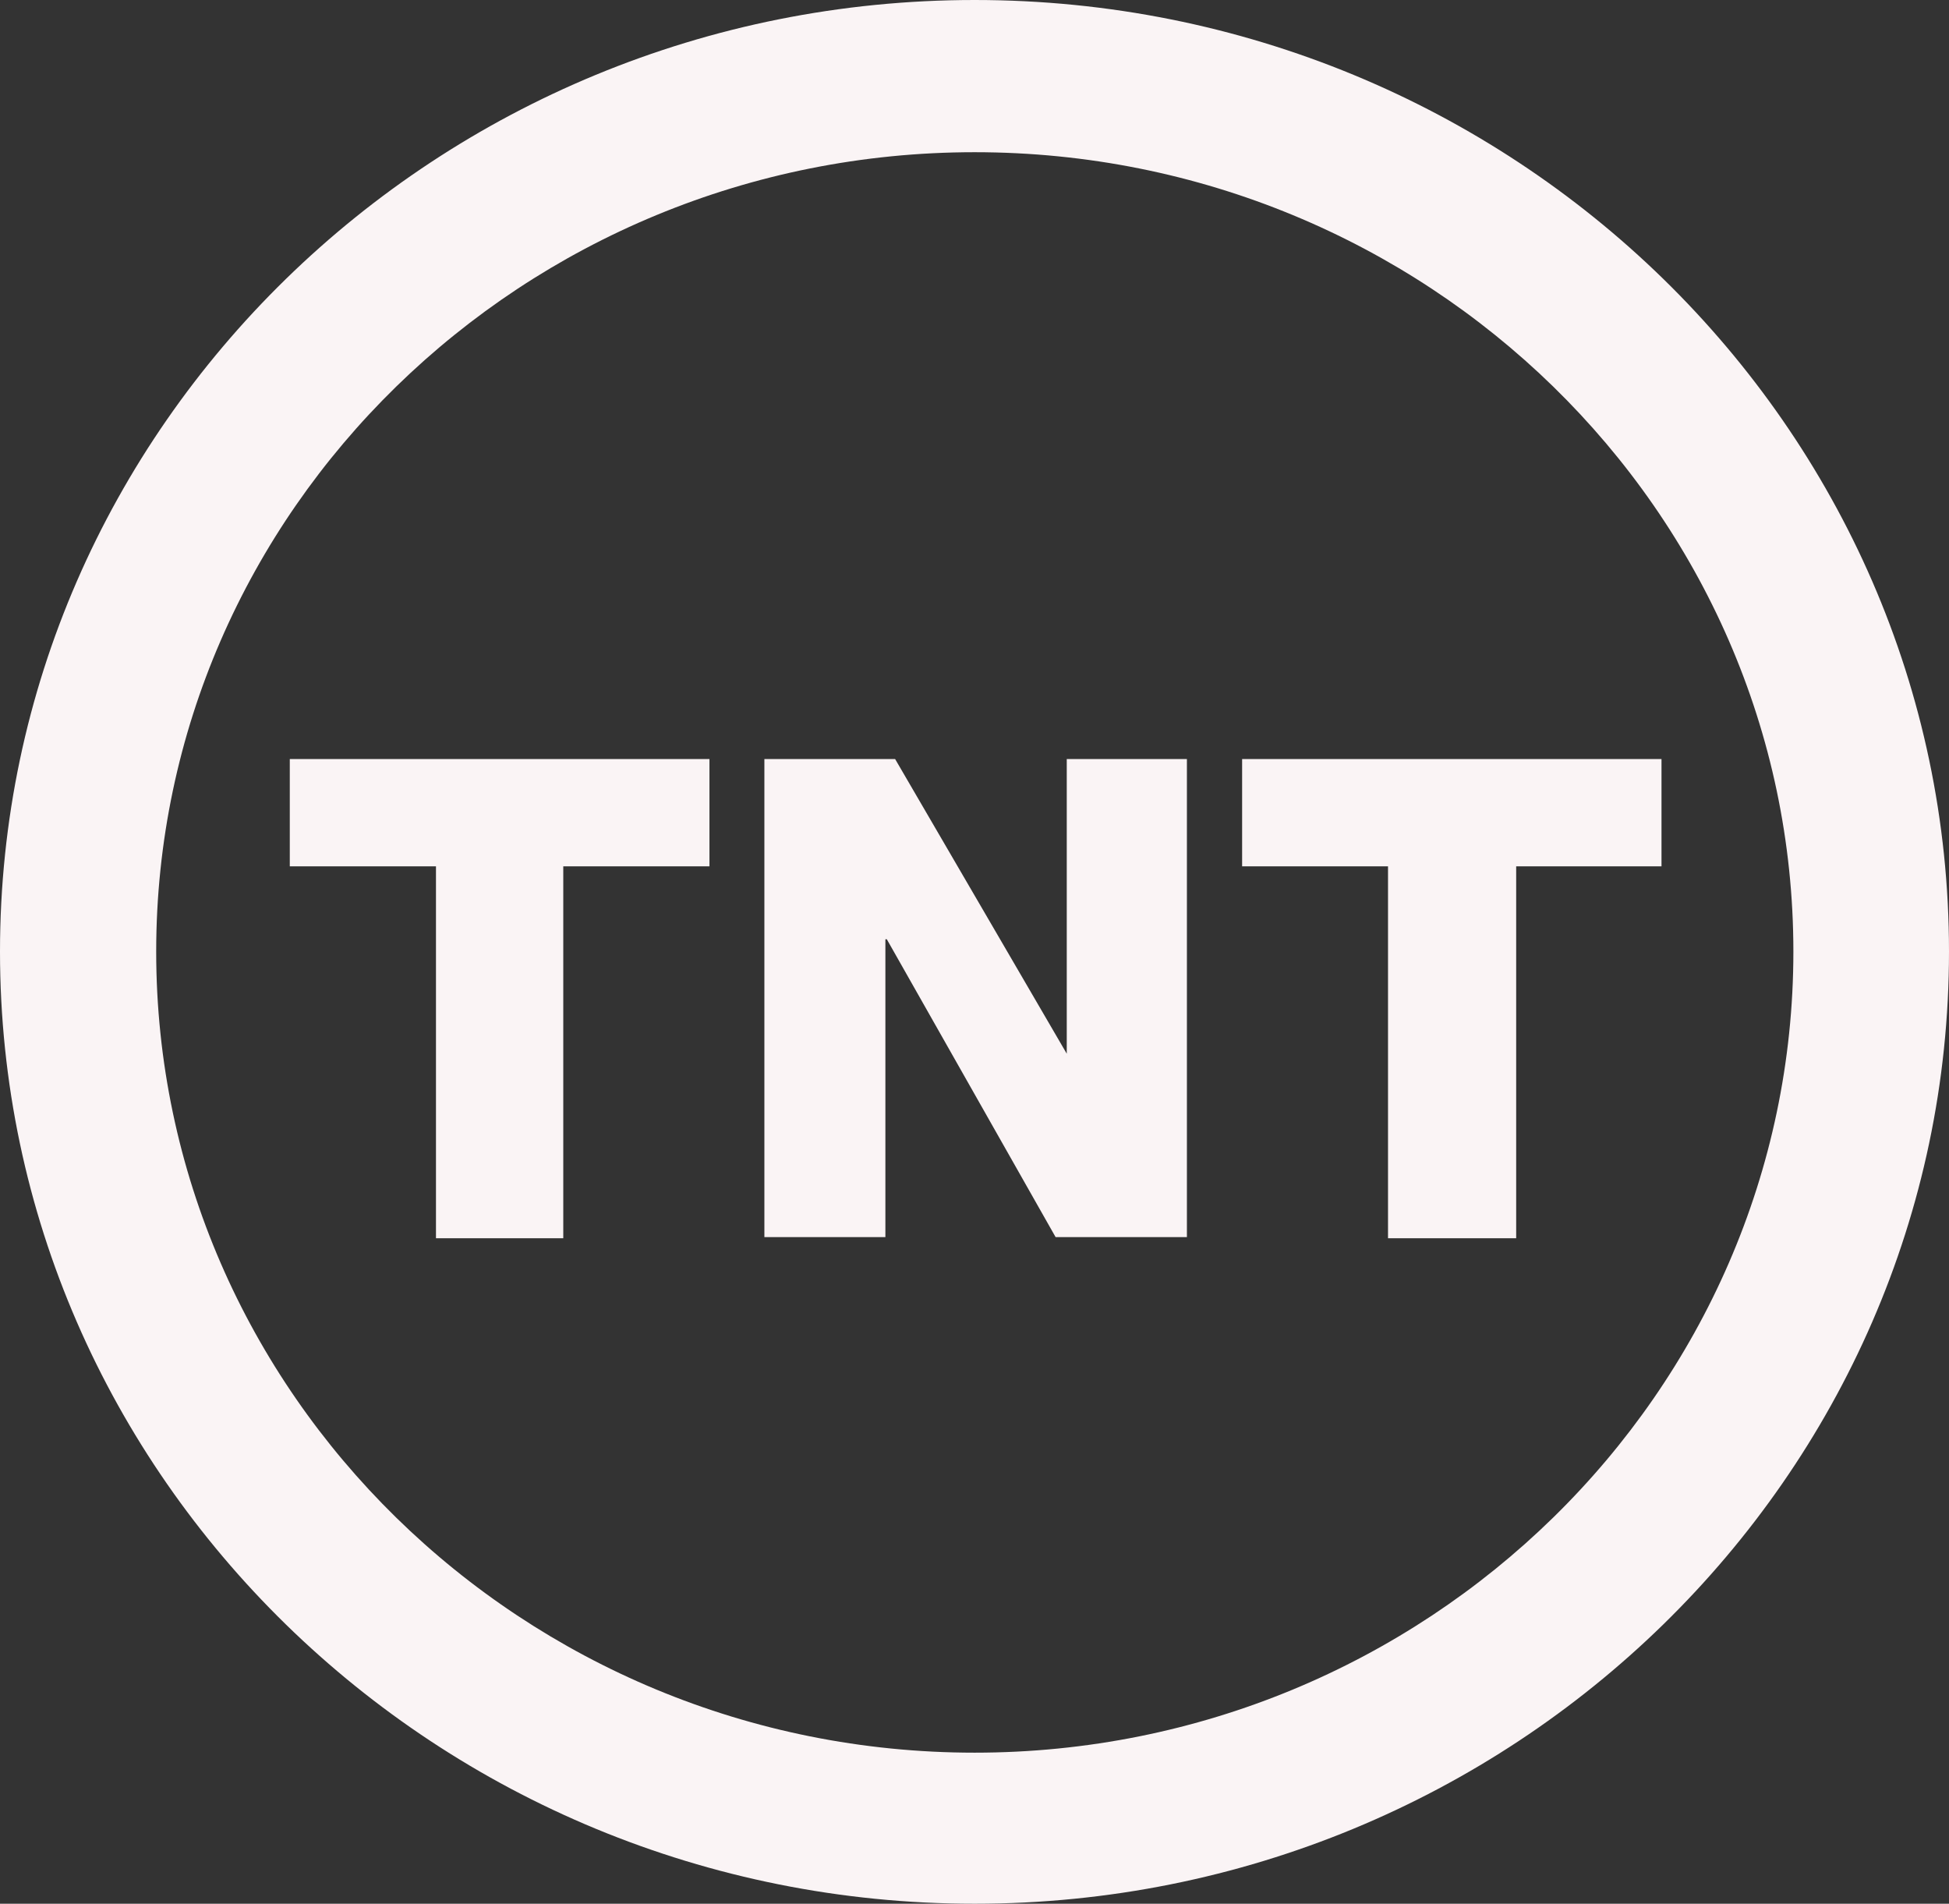 <svg xmlns="http://www.w3.org/2000/svg" viewBox="0 0 68.13 66.54"><rect x="0" y="0" width="68.13" height="66.54" fill="#333333" stroke="none"/><defs><style>.cls-1{fill:#faf4f5;}</style></defs><title>tnt-client</title><g id="Layer_2" data-name="Layer 2"><g id="NOSOTROS"><g id="CLIENTES"><g id="LOGOS_CLIENTES" data-name="LOGOS CLIENTES"><g id="TNT"><path class="cls-1" d="M0,33.26C0,51.61,15.3,66.54,34.07,66.54S68.13,51.61,68.13,33.26,52.85,0,34.07,0,0,14.92,0,33.26Zm5.46,0C5.46,17.85,18.3,5.32,34.07,5.32S62.69,17.85,62.69,33.26s-12.84,28-28.62,28S5.46,48.68,5.46,33.26Z"/><path class="cls-1" d="M24.8,30.28H19.69v13H15.24v-13H10.13V26.53H24.8Z"/><path class="cls-1" d="M26.72,26.53h4.57l6,10.3h0V26.53h4.2V43.24H36.9L31,32.83h-.05V43.24H26.72Z"/><path class="cls-1" d="M58.08,30.28H53v13H48.52v-13h-5.1V26.53H58.08Z"/></g></g></g></g></g></svg>